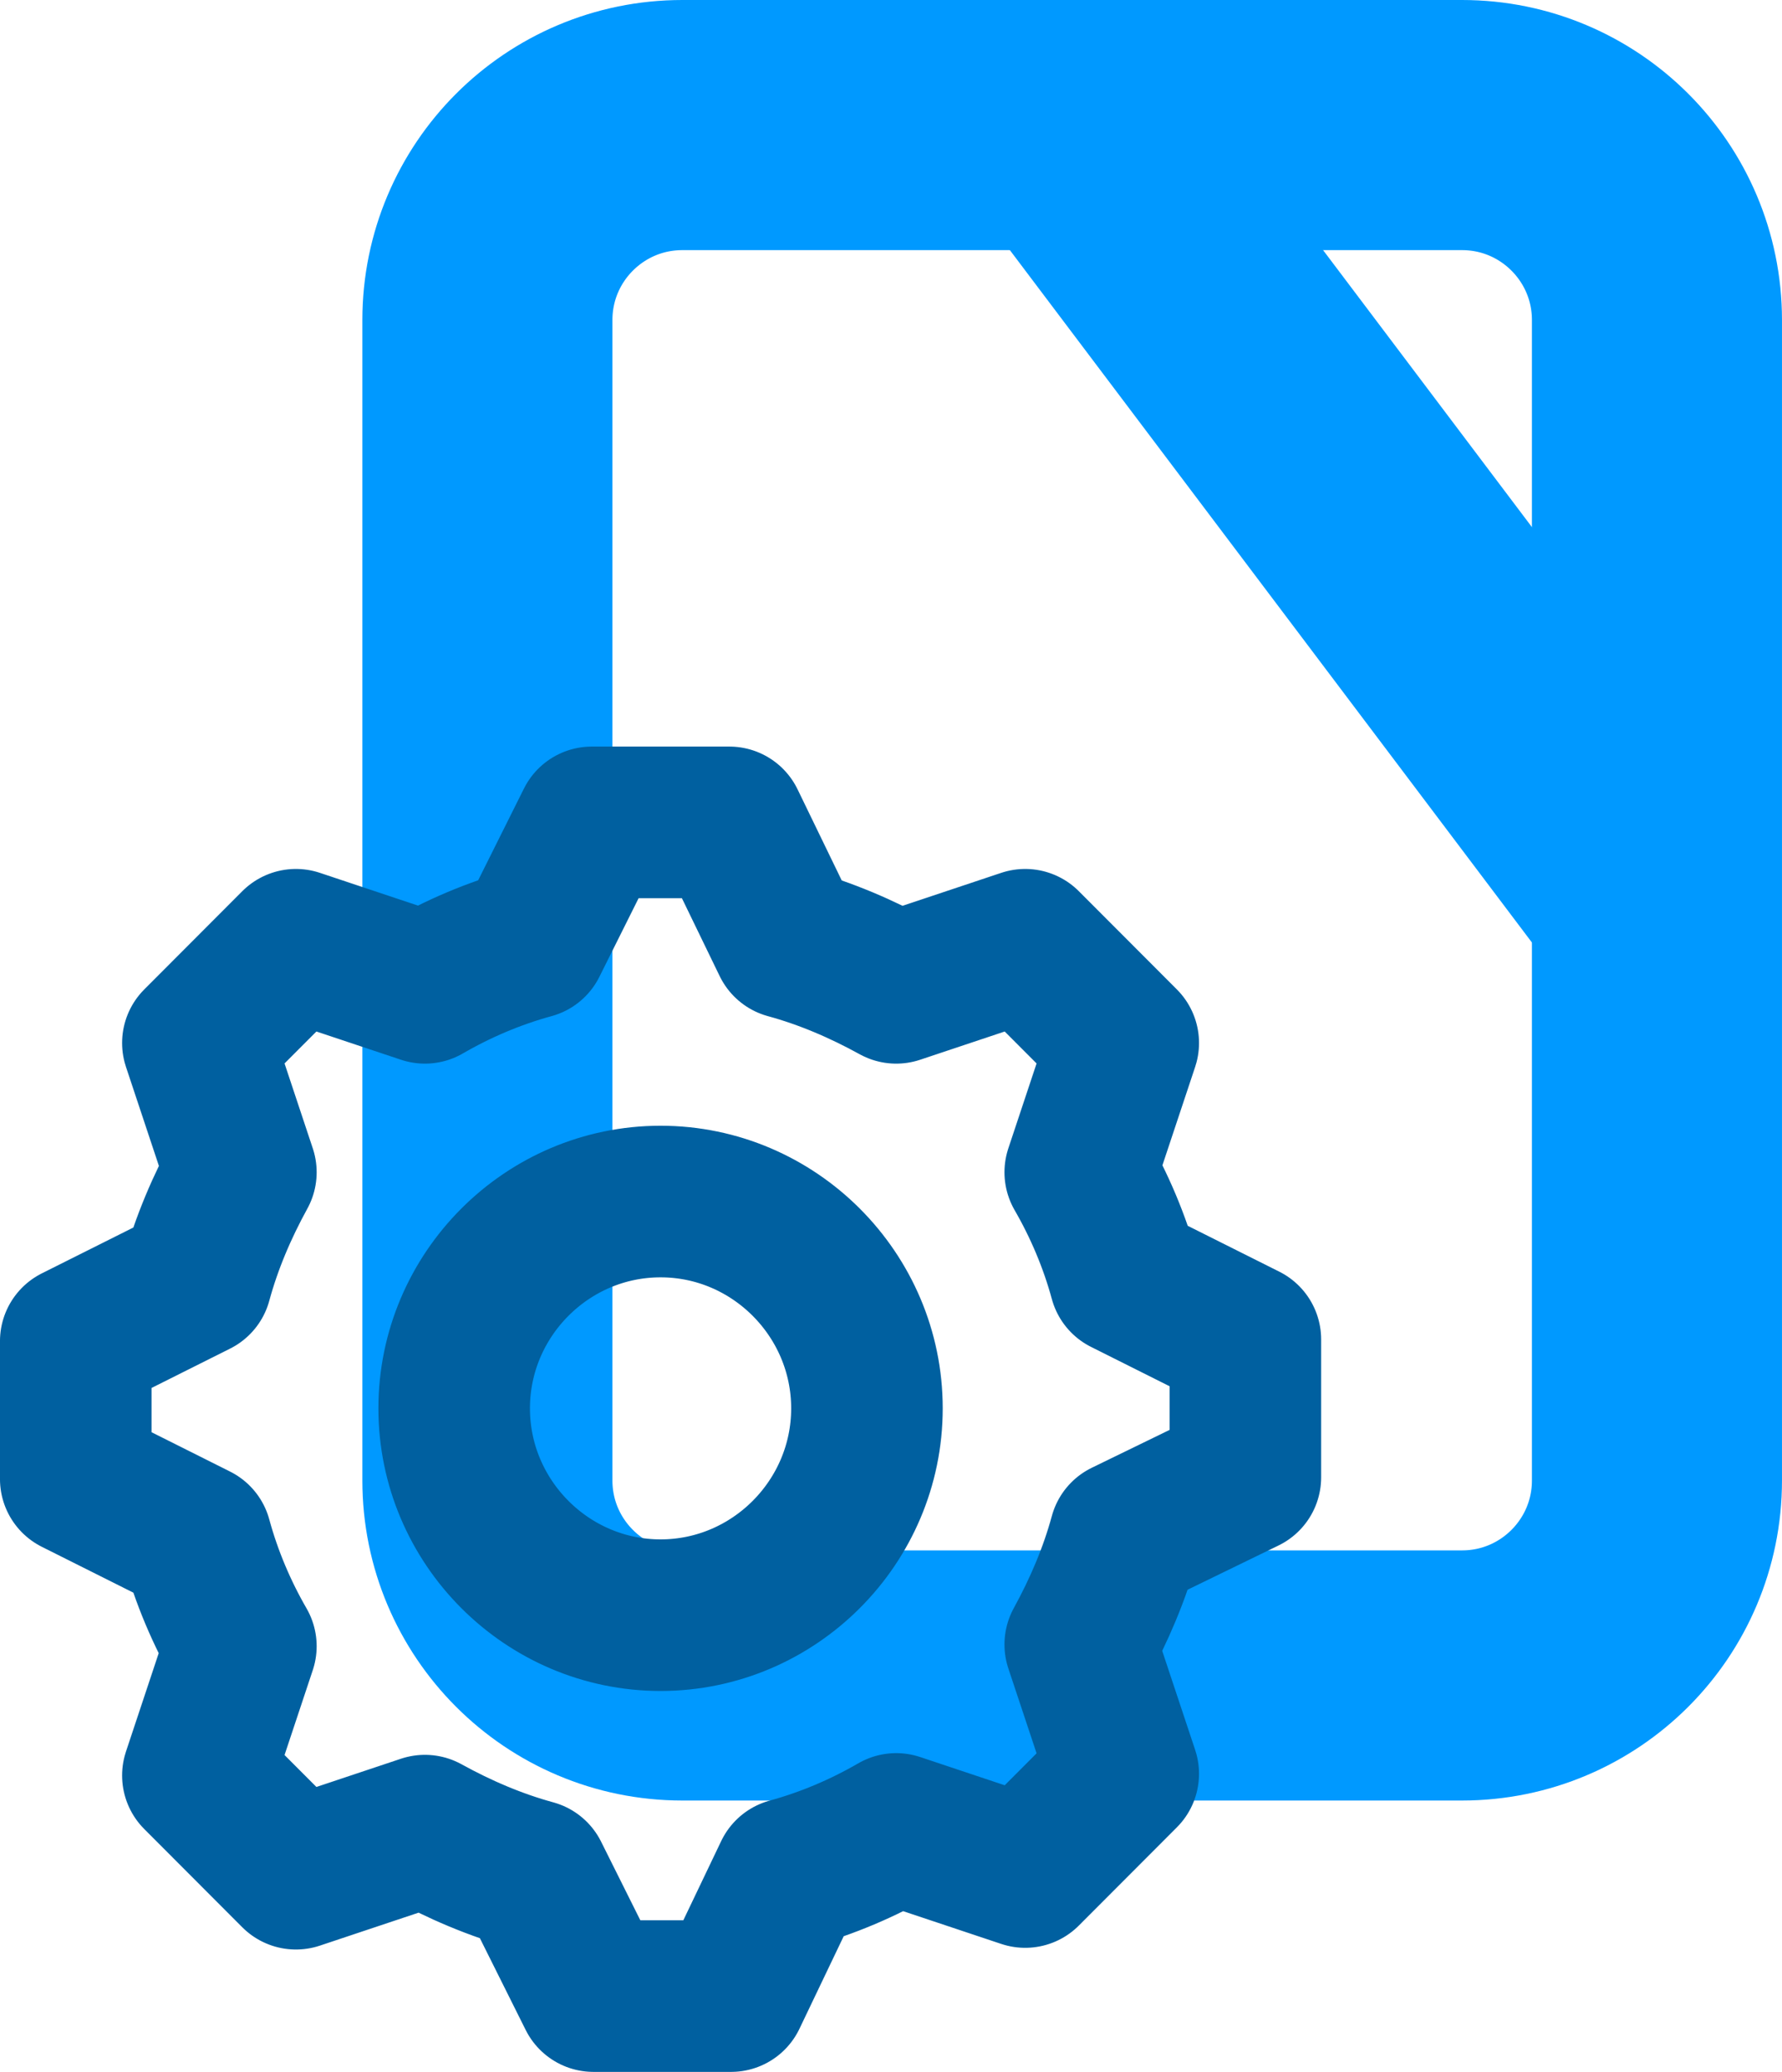 <svg version="1.1" xmlns="http://www.w3.org/2000/svg" xmlns:xlink="http://www.w3.org/1999/xlink" width="117.582" height="136.67" viewBox="0,0,117.582,136.67"><g transform="translate(-422.834,-200.04)"><g fill="none" fill-rule="evenodd"><path d="M454.994,221.152c0,-7.104 5.759,-12.862 12.862,-12.862h51.447c7.104,0 12.862,5.759 12.862,12.862v76.546c0,7.104 -5.759,12.862 -12.862,12.862h-51.447c-7.104,0 -12.862,-5.759 -12.862,-12.862z" stroke="#0099ff" stroke-width="16.5" stroke-linecap="butt" stroke-linejoin="miter" stroke-miterlimit="8"/><path d="M493.58,208.29l38.561,51.128" stroke="#0099ff" stroke-width="16.5" stroke-linecap="butt" stroke-linejoin="miter" stroke-miterlimit="8"/><path d="M466.42,306.584c7.49,0 13.618,-6.139 13.618,-13.643c0,-7.504 -6.129,-13.643 -13.618,-13.643c-7.49,0 -13.618,6.139 -13.618,13.643c0,7.504 6.129,13.643 13.618,13.643zM471.073,331.71h-9.08l-3.972,-7.958c-2.496,-0.682 -4.879,-1.705 -7.149,-2.956l-8.512,2.842l-6.469,-6.48l2.837,-8.527c-1.248,-2.16 -2.27,-4.548 -2.95,-7.049l-7.945,-3.979v-9.095l7.945,-3.979c0.68,-2.501 1.702,-4.889 2.95,-7.162l-2.837,-8.527l6.469,-6.48l8.512,2.842c2.156,-1.25 4.539,-2.274 7.036,-2.956l3.972,-7.958h9.08l3.859,7.958c2.496,0.682 4.879,1.705 7.149,2.956l8.512,-2.842l6.469,6.48l-2.837,8.527c1.248,2.16 2.27,4.548 2.95,7.049l7.945,3.979v9.095l-7.945,3.866c-0.68,2.501 -1.702,4.889 -2.95,7.163l2.837,8.527l-6.469,6.48l-8.512,-2.842c-2.156,1.251 -4.54,2.274 -7.036,2.956z" stroke="#0060a0" stroke-width="10" stroke-linecap="round" stroke-linejoin="round" stroke-miterlimit="10"/></g></g></svg><!--rotationCenter:57.16595373577542:69.96009373577542-->
